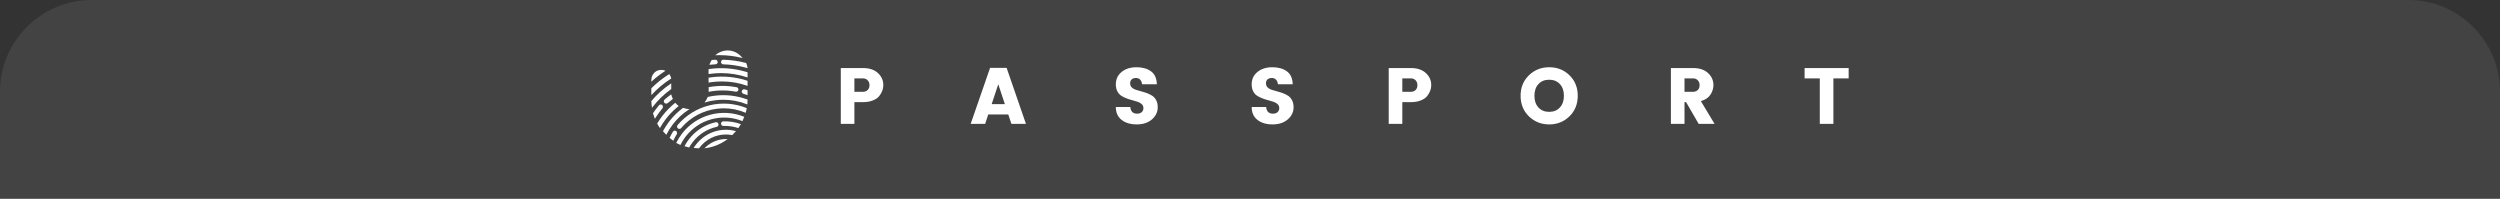 <?xml version="1.0" encoding="UTF-8"?>
<svg width="327px" height="26px" viewBox="0 0 327 26" version="1.1" xmlns="http://www.w3.org/2000/svg" xmlns:xlink="http://www.w3.org/1999/xlink">
    <rect x="0" y="0" width="327" height="26" fill="#333333" stroke="none"/>
    <title>编组 22</title>
    <defs>
        <path d="M5.807,12.354 C7.031,10.738 9.072,10.024 11.002,10.536 L11.002,10.536 L11.066,10.553 L11.023,10.602 C10.886,10.764 10.742,10.914 10.594,11.058 L10.594,11.058 L10.579,11.072 L10.558,11.068 C10.293,11.018 10.025,10.992 9.756,10.992 C8.398,10.987 7.115,11.63 6.284,12.732 L6.284,12.732 L6.258,12.768 L6.235,12.8 L6.214,12.8 C6.007,12.797 5.8,12.783 5.599,12.76 L5.599,12.76 L5.533,12.752 L5.568,12.696 C5.643,12.578 5.723,12.462 5.806,12.353 L5.806,12.353 Z M9.787,11.586 L9.787,11.589 L9.981,11.589 L9.881,11.662 C9.047,12.268 8.08,12.653 7.064,12.785 L7.064,12.785 L6.943,12.8 L7.032,12.714 C7.772,11.987 8.76,11.582 9.787,11.586 L9.787,11.586 Z M8.419,9.386 C8.504,9.368 8.592,9.387 8.662,9.438 C8.732,9.489 8.777,9.567 8.787,9.654 L8.787,9.654 C8.804,9.814 8.7,9.96 8.547,9.994 C7.298,10.266 6.184,10.976 5.402,11.998 C5.24,12.208 5.093,12.431 4.962,12.663 L4.962,12.663 L4.947,12.69 L4.917,12.683 C4.739,12.643 4.562,12.595 4.388,12.539 L4.388,12.539 L4.34,12.523 L4.363,12.478 C4.524,12.175 4.71,11.886 4.918,11.614 C5.711,10.578 6.813,9.829 8.061,9.477 C8.18,9.443 8.299,9.413 8.419,9.386 Z M7.735,8.398 C9.186,8.014 10.719,8.107 12.114,8.664 L12.114,8.664 L12.151,8.679 L12.137,8.717 C12.076,8.884 12.007,9.049 11.932,9.209 L11.932,9.209 L11.916,9.245 L11.88,9.23 C9.241,8.174 6.228,9.003 4.482,11.266 C4.228,11.597 4.006,11.951 3.819,12.324 L3.819,12.324 L3.802,12.359 L3.766,12.343 C3.605,12.273 3.445,12.195 3.29,12.111 L3.29,12.111 L3.255,12.092 L3.273,12.056 C3.479,11.645 3.723,11.254 4.003,10.89 C4.941,9.665 6.253,8.788 7.735,8.398 Z M3.042,10.484 C3.129,10.475 3.216,10.508 3.279,10.574 L3.279,10.574 C3.376,10.683 3.392,10.848 3.314,10.972 C3.157,11.227 3.014,11.491 2.887,11.764 L2.887,11.764 L2.867,11.807 L2.83,11.78 C2.688,11.678 2.547,11.568 2.412,11.454 L2.412,11.454 L2.387,11.432 L2.402,11.401 C2.53,11.134 2.672,10.875 2.826,10.624 C2.875,10.545 2.954,10.494 3.042,10.484 Z M4.157,7.503 L4.177,7.511 C4.399,7.596 4.631,7.646 4.867,7.662 L4.867,7.662 L4.991,7.671 L4.886,7.739 C4.083,8.261 3.376,8.92 2.794,9.688 C2.485,10.095 2.213,10.529 1.981,10.986 L1.981,10.986 L1.956,11.034 L1.917,10.995 C1.785,10.865 1.658,10.728 1.537,10.583 L1.537,10.583 L1.519,10.561 L1.532,10.536 C1.763,10.107 2.026,9.697 2.32,9.31 C2.84,8.627 3.453,8.023 4.139,7.517 L4.139,7.517 L4.157,7.503 Z M3.443,9.746 C5.674,7.138 9.288,6.25 12.448,7.532 L12.448,7.532 L12.477,7.547 L12.471,7.581 C12.463,7.628 12.454,7.673 12.444,7.721 C12.419,7.849 12.388,7.98 12.354,8.11 L12.354,8.11 L12.341,8.156 L12.298,8.137 C11.407,7.76 10.452,7.567 9.487,7.568 C9.176,7.569 8.866,7.588 8.558,7.627 C6.751,7.851 5.091,8.75 3.901,10.149 C3.831,10.236 3.721,10.277 3.612,10.257 C3.503,10.237 3.414,10.158 3.379,10.052 C3.344,9.946 3.368,9.829 3.443,9.746 Z M3.13,6.841 L3.157,6.873 C3.271,7.007 3.398,7.127 3.537,7.233 L3.537,7.233 L3.58,7.266 L3.538,7.299 L3.235,7.548 C2.738,7.976 2.286,8.456 1.887,8.98 C1.617,9.333 1.371,9.706 1.152,10.095 L1.152,10.095 L1.119,10.152 L1.083,10.097 C0.971,9.932 0.866,9.759 0.771,9.585 L0.771,9.585 L0.759,9.563 L0.772,9.542 C0.967,9.217 1.18,8.903 1.41,8.602 C1.903,7.956 2.47,7.373 3.1,6.866 L3.1,6.866 L3.13,6.841 Z M9.397,9.273 C10.17,9.245 10.942,9.363 11.67,9.62 L11.67,9.62 L11.717,9.634 L11.691,9.676 C11.598,9.83 11.499,9.98 11.393,10.126 L11.393,10.126 L11.374,10.152 L11.345,10.142 C10.789,9.962 10.207,9.87 9.622,9.87 C9.555,9.87 9.489,9.871 9.424,9.873 C9.259,9.875 9.121,9.748 9.114,9.586 C9.106,9.424 9.231,9.286 9.397,9.273 Z M1.216,7.062 C1.297,7.06 1.376,7.092 1.433,7.152 L1.433,7.152 C1.544,7.271 1.548,7.459 1.443,7.581 C1.283,7.768 1.13,7.961 0.984,8.16 C0.817,8.385 0.656,8.627 0.502,8.871 L0.502,8.871 L0.461,8.938 L0.432,8.864 C0.352,8.657 0.282,8.446 0.222,8.231 L0.222,8.231 L0.217,8.211 L0.228,8.195 C0.325,8.049 0.424,7.909 0.52,7.778 C0.675,7.568 0.837,7.364 1.005,7.166 C1.059,7.102 1.136,7.065 1.216,7.062 Z M2.604,4.303 L2.604,5.047 L2.586,5.06 C1.669,5.714 0.854,6.502 0.166,7.395 L0.166,7.395 L0.084,7.503 L0.069,7.406 C0.031,7.152 0.008,6.896 0,6.639 L0,6.639 L0,6.623 L0.01,6.611 C0.743,5.74 1.594,4.977 2.539,4.346 L2.539,4.346 L2.604,4.303 Z M8.299,5.918 C9.738,5.738 11.2,5.909 12.559,6.416 L12.559,6.416 L12.585,6.426 L12.585,6.477 C12.585,6.65 12.577,6.829 12.562,7.007 L12.562,7.007 L12.557,7.062 L12.506,7.042 C11.526,6.649 10.479,6.448 9.423,6.449 C8.625,6.449 7.83,6.561 7.063,6.782 L7.063,6.782 L6.943,6.817 L7.019,6.718 C7.164,6.53 7.281,6.322 7.365,6.101 L7.365,6.101 L7.373,6.08 L7.394,6.076 C7.693,6.008 7.994,5.955 8.298,5.917 L8.298,5.917 Z M2.594,5.738 L2.612,5.798 C2.656,5.973 2.721,6.143 2.805,6.304 L2.805,6.304 L2.821,6.334 L2.793,6.354 C2.575,6.518 2.362,6.691 2.157,6.872 C2.028,6.985 1.829,6.977 1.711,6.854 C1.593,6.732 1.601,6.541 1.729,6.428 C1.991,6.198 2.262,5.98 2.544,5.776 L2.544,5.776 L2.594,5.738 Z M2.345,3.09 L2.368,3.121 C2.48,3.274 2.558,3.451 2.597,3.638 L2.597,3.638 L2.604,3.667 L2.579,3.683 C1.657,4.263 0.815,4.965 0.072,5.77 L0.072,5.77 L0,5.848 L0,4.946 L0.013,4.934 C0.71,4.24 1.482,3.629 2.312,3.11 L2.312,3.11 L2.345,3.09 Z M11.994,5.11 C12.068,5.072 12.155,5.066 12.234,5.091 C12.342,5.124 12.45,5.159 12.557,5.196 L12.557,5.196 L12.585,5.205 L12.585,5.848 L12.53,5.829 C12.369,5.77 12.206,5.716 12.043,5.666 C11.882,5.618 11.791,5.451 11.838,5.292 C11.863,5.213 11.92,5.148 11.994,5.11 Z M8.06,4.713 C9.088,4.583 10.131,4.615 11.149,4.807 C11.301,4.836 11.405,4.975 11.39,5.127 C11.382,5.211 11.339,5.288 11.272,5.338 C11.204,5.389 11.118,5.409 11.034,5.393 C10.463,5.285 9.883,5.23 9.302,5.231 C8.911,5.231 8.521,5.255 8.134,5.303 C7.942,5.327 7.741,5.359 7.539,5.397 L7.539,5.397 L7.486,5.407 L7.491,5.354 C7.496,5.284 7.5,5.214 7.5,5.148 L7.5,5.148 L7.5,4.798 L7.533,4.792 C7.712,4.76 7.889,4.734 8.06,4.713 Z M7.84,3.512 C9.425,3.302 11.035,3.455 12.557,3.96 L12.557,3.96 L12.585,3.969 L12.585,4.634 L12.531,4.616 C11.465,4.242 10.348,4.052 9.223,4.053 C8.786,4.053 8.349,4.082 7.915,4.138 C7.8,4.153 7.678,4.17 7.534,4.195 L7.534,4.195 L7.486,4.203 L7.486,3.563 L7.521,3.557 C7.639,3.539 7.744,3.523 7.84,3.511 L7.84,3.511 Z M0.568,2.763 C0.922,2.519 1.373,2.47 1.77,2.632 L1.77,2.632 L1.844,2.663 L1.777,2.706 C1.173,3.098 0.602,3.537 0.068,4.021 L0.068,4.021 L0,4.083 L0,3.848 C9.53094584e-05,3.413 0.213,3.006 0.568,2.763 Z M7.624,2.417 C9.159,2.212 10.717,2.324 12.211,2.746 C12.314,2.774 12.426,2.808 12.554,2.848 L12.554,2.848 L12.585,2.861 L12.585,3.531 L12.532,3.513 C11.433,3.147 10.287,2.962 9.135,2.962 C8.656,2.962 8.177,2.994 7.701,3.057 L7.701,3.057 L7.575,3.075 L7.486,3.088 L7.486,2.631 C7.486,2.582 7.487,2.53 7.491,2.471 L7.491,2.471 L7.491,2.436 L7.565,2.425 Z M9.424,1.214 C10.424,1.241 11.417,1.382 12.383,1.636 L12.383,1.636 L12.403,1.642 L12.41,1.66 C12.49,1.85 12.546,2.049 12.576,2.252 L12.576,2.252 L12.585,2.317 L12.524,2.299 C12.424,2.268 12.332,2.245 12.241,2.221 C11.316,1.977 10.366,1.84 9.409,1.814 C9.301,1.811 9.202,1.752 9.15,1.658 C9.098,1.563 9.101,1.449 9.158,1.357 C9.214,1.266 9.316,1.211 9.424,1.214 Z M8.35,1.214 C8.441,1.209 8.529,1.243 8.592,1.306 C8.655,1.369 8.686,1.455 8.678,1.542 L8.678,1.542 C8.664,1.689 8.539,1.804 8.384,1.811 C8.142,1.824 7.9,1.843 7.66,1.869 L7.66,1.869 L7.594,1.876 L7.615,1.816 C7.683,1.62 7.775,1.433 7.891,1.26 L7.891,1.26 L7.902,1.243 L7.922,1.243 C8.065,1.231 8.208,1.222 8.35,1.214 Z M9.974,7.63103571e-07 C10.689,-0.001 11.37,0.324 11.848,0.891 L11.848,0.891 L11.934,0.993 L11.809,0.963 C10.854,0.731 9.878,0.614 8.899,0.613 L8.899,0.613 C8.762,0.612 8.621,0.615 8.482,0.62 L8.482,0.62 L8.354,0.624 L8.457,0.543 C8.856,0.22 9.336,0.032 9.836,0.004 C9.885,7.63103571e-07 9.93,7.63103571e-07 9.974,7.63103571e-07 Z" id="path-1"></path>
    </defs>
    <g id="页面-1" stroke="none" stroke-width="1" fill="none" fill-rule="evenodd">
        <g id="护照圆备份-18" transform="translate(-23, -97)">
            <g id="编组-22" transform="translate(23, 97)">
                <path d="M0,0 L327,0 L327,14 C327,20.627 321.627,26 315,26 L12,26 C5.373,26 8.11624501e-16,20.627 0,14 L0,0 L0,0 Z" id="矩形备份-11" fill="#FFFFFF" opacity="0.082" transform="translate(163.5, 13) scale(1, -1) translate(-163.5, -13) "></path>
                <g id="编组-26备份" transform="translate(85.196, 6.6)">
                    <g id="编组-20">
                        <mask id="mask-2" fill="white">
                            <use xlink:href="#path-1"></use>
                        </mask>
                        <use id="Combined-Shape" fill="#FFFFFF" fill-rule="nonzero" xlink:href="#path-1"></use>
                    </g>
                    <path d="M26.558,9.6 L26.558,6.761 L27.661,6.761 C28.167,6.761 28.605,6.686 28.976,6.537 C29.347,6.388 29.626,6.196 29.814,5.96 C30.167,5.502 30.344,5.027 30.344,4.535 C30.344,3.918 30.108,3.391 29.637,2.954 C29.165,2.518 28.507,2.299 27.661,2.299 L27.661,2.299 L24.78,2.299 L24.78,9.6 L26.558,9.6 Z M27.661,5.409 L26.558,5.409 L26.558,3.651 L27.661,3.651 C27.924,3.651 28.136,3.734 28.295,3.901 C28.455,4.067 28.534,4.28 28.534,4.54 C28.534,4.8 28.456,5.01 28.3,5.17 C28.144,5.329 27.931,5.409 27.661,5.409 L27.661,5.409 Z M43.662,9.6 L44.067,8.373 L46.688,8.373 L47.094,9.6 L48.997,9.6 L46.47,2.278 L44.306,2.278 L41.769,9.6 L43.662,9.6 Z M46.241,7.021 L44.514,7.021 L45.378,4.421 L46.241,7.021 Z M63.495,9.673 C64.316,9.673 64.979,9.453 65.481,9.012 C65.984,8.572 66.235,8.043 66.235,7.426 C66.235,7.073 66.169,6.769 66.038,6.516 C65.906,6.263 65.734,6.067 65.523,5.929 C65.311,5.79 65.077,5.674 64.821,5.58 C64.564,5.487 64.306,5.407 64.046,5.341 C63.786,5.275 63.55,5.206 63.339,5.133 C63.127,5.06 62.956,4.956 62.824,4.821 C62.692,4.686 62.626,4.507 62.626,4.286 C62.626,4.064 62.697,3.894 62.84,3.776 C62.982,3.658 63.164,3.599 63.386,3.599 C63.607,3.599 63.789,3.67 63.932,3.812 C64.074,3.955 64.159,4.157 64.186,4.421 L64.186,4.421 L66.121,4.421 C66.1,3.651 65.847,3.088 65.362,2.731 C64.876,2.374 64.24,2.195 63.453,2.195 C62.666,2.195 62.02,2.4 61.514,2.809 C61.007,3.218 60.754,3.762 60.754,4.442 C60.754,4.788 60.82,5.088 60.952,5.341 C61.084,5.594 61.255,5.788 61.467,5.924 C61.678,6.059 61.912,6.175 62.169,6.272 C62.425,6.369 62.684,6.451 62.944,6.516 C63.204,6.582 63.439,6.653 63.651,6.73 C63.862,6.806 64.034,6.91 64.166,7.042 C64.297,7.173 64.363,7.343 64.363,7.551 C64.363,7.759 64.29,7.931 64.145,8.066 C63.999,8.201 63.798,8.269 63.542,8.269 C62.994,8.269 62.696,7.978 62.647,7.395 L62.647,7.395 L60.754,7.395 C60.754,8.123 61.006,8.685 61.508,9.08 C62.011,9.475 62.673,9.673 63.495,9.673 Z M81.264,9.673 C82.085,9.673 82.747,9.453 83.25,9.012 C83.753,8.572 84.004,8.043 84.004,7.426 C84.004,7.073 83.938,6.769 83.806,6.516 C83.675,6.263 83.503,6.067 83.292,5.929 C83.08,5.79 82.846,5.674 82.59,5.58 C82.333,5.487 82.075,5.407 81.815,5.341 C81.555,5.275 81.319,5.206 81.108,5.133 C80.896,5.06 80.725,4.956 80.593,4.821 C80.461,4.686 80.395,4.507 80.395,4.286 C80.395,4.064 80.466,3.894 80.608,3.776 C80.751,3.658 80.933,3.599 81.154,3.599 C81.376,3.599 81.558,3.67 81.7,3.812 C81.843,3.955 81.927,4.157 81.955,4.421 L81.955,4.421 L83.89,4.421 C83.869,3.651 83.616,3.088 83.13,2.731 C82.645,2.374 82.009,2.195 81.222,2.195 C80.435,2.195 79.789,2.4 79.282,2.809 C78.776,3.218 78.523,3.762 78.523,4.442 C78.523,4.788 78.589,5.088 78.721,5.341 C78.853,5.594 79.024,5.788 79.236,5.924 C79.447,6.059 79.681,6.175 79.938,6.272 C80.194,6.369 80.452,6.451 80.712,6.516 C80.972,6.582 81.208,6.653 81.42,6.73 C81.631,6.806 81.803,6.91 81.934,7.042 C82.066,7.173 82.132,7.343 82.132,7.551 C82.132,7.759 82.059,7.931 81.914,8.066 C81.768,8.201 81.567,8.269 81.31,8.269 C80.763,8.269 80.465,7.978 80.416,7.395 L80.416,7.395 L78.523,7.395 C78.523,8.123 78.775,8.685 79.277,9.08 C79.78,9.475 80.442,9.673 81.264,9.673 Z M98.226,9.6 L98.226,6.761 L99.329,6.761 C99.835,6.761 100.273,6.686 100.644,6.537 C101.015,6.388 101.294,6.196 101.482,5.96 C101.835,5.502 102.012,5.027 102.012,4.535 C102.012,3.918 101.776,3.391 101.305,2.954 C100.833,2.518 100.175,2.299 99.329,2.299 L99.329,2.299 L96.448,2.299 L96.448,9.6 L98.226,9.6 Z M99.329,5.409 L98.226,5.409 L98.226,3.651 L99.329,3.651 C99.592,3.651 99.804,3.734 99.963,3.901 C100.123,4.067 100.202,4.28 100.202,4.54 C100.202,4.8 100.124,5.01 99.968,5.17 C99.812,5.329 99.599,5.409 99.329,5.409 L99.329,5.409 Z M117.441,9.673 C118.488,9.673 119.372,9.319 120.093,8.612 C120.814,7.905 121.174,7.01 121.174,5.929 C121.174,4.847 120.816,3.955 120.098,3.251 C119.38,2.547 118.496,2.195 117.446,2.195 C116.396,2.195 115.508,2.547 114.784,3.251 C114.059,3.955 113.697,4.847 113.697,5.929 C113.697,7.01 114.057,7.905 114.778,8.612 C115.506,9.319 116.394,9.673 117.441,9.673 Z M117.436,8.03 C116.85,8.03 116.382,7.839 116.032,7.458 C115.681,7.076 115.506,6.567 115.506,5.929 C115.506,5.291 115.681,4.781 116.032,4.4 C116.382,4.019 116.85,3.828 117.436,3.828 C118.021,3.828 118.489,4.019 118.84,4.4 C119.19,4.781 119.365,5.291 119.365,5.929 C119.365,6.567 119.188,7.076 118.834,7.458 C118.488,7.839 118.021,8.03 117.436,8.03 Z M135.137,9.6 L135.137,6.761 L135.345,6.761 L136.988,9.6 L139.068,9.6 L137.279,6.626 C137.862,6.459 138.281,6.175 138.538,5.773 C138.794,5.371 138.922,4.958 138.922,4.535 C138.922,3.918 138.687,3.391 138.215,2.954 C137.744,2.518 137.085,2.299 136.239,2.299 L136.239,2.299 L133.358,2.299 L133.358,9.6 L135.137,9.6 Z M136.239,5.409 L135.137,5.409 L135.137,3.651 L136.239,3.651 C136.503,3.651 136.714,3.734 136.874,3.901 C137.033,4.067 137.113,4.28 137.113,4.54 C137.113,4.8 137.035,5.01 136.879,5.17 C136.723,5.329 136.51,5.409 136.239,5.409 L136.239,5.409 Z M154.611,9.6 L154.611,3.651 L156.608,3.651 L156.608,2.299 L150.846,2.299 L150.846,3.651 L152.833,3.651 L152.833,9.6 L154.611,9.6 Z" id="PASSPORT" fill="#FFFFFF" fill-rule="nonzero"></path>
                </g>
            </g>
        </g>
    </g>
</svg>